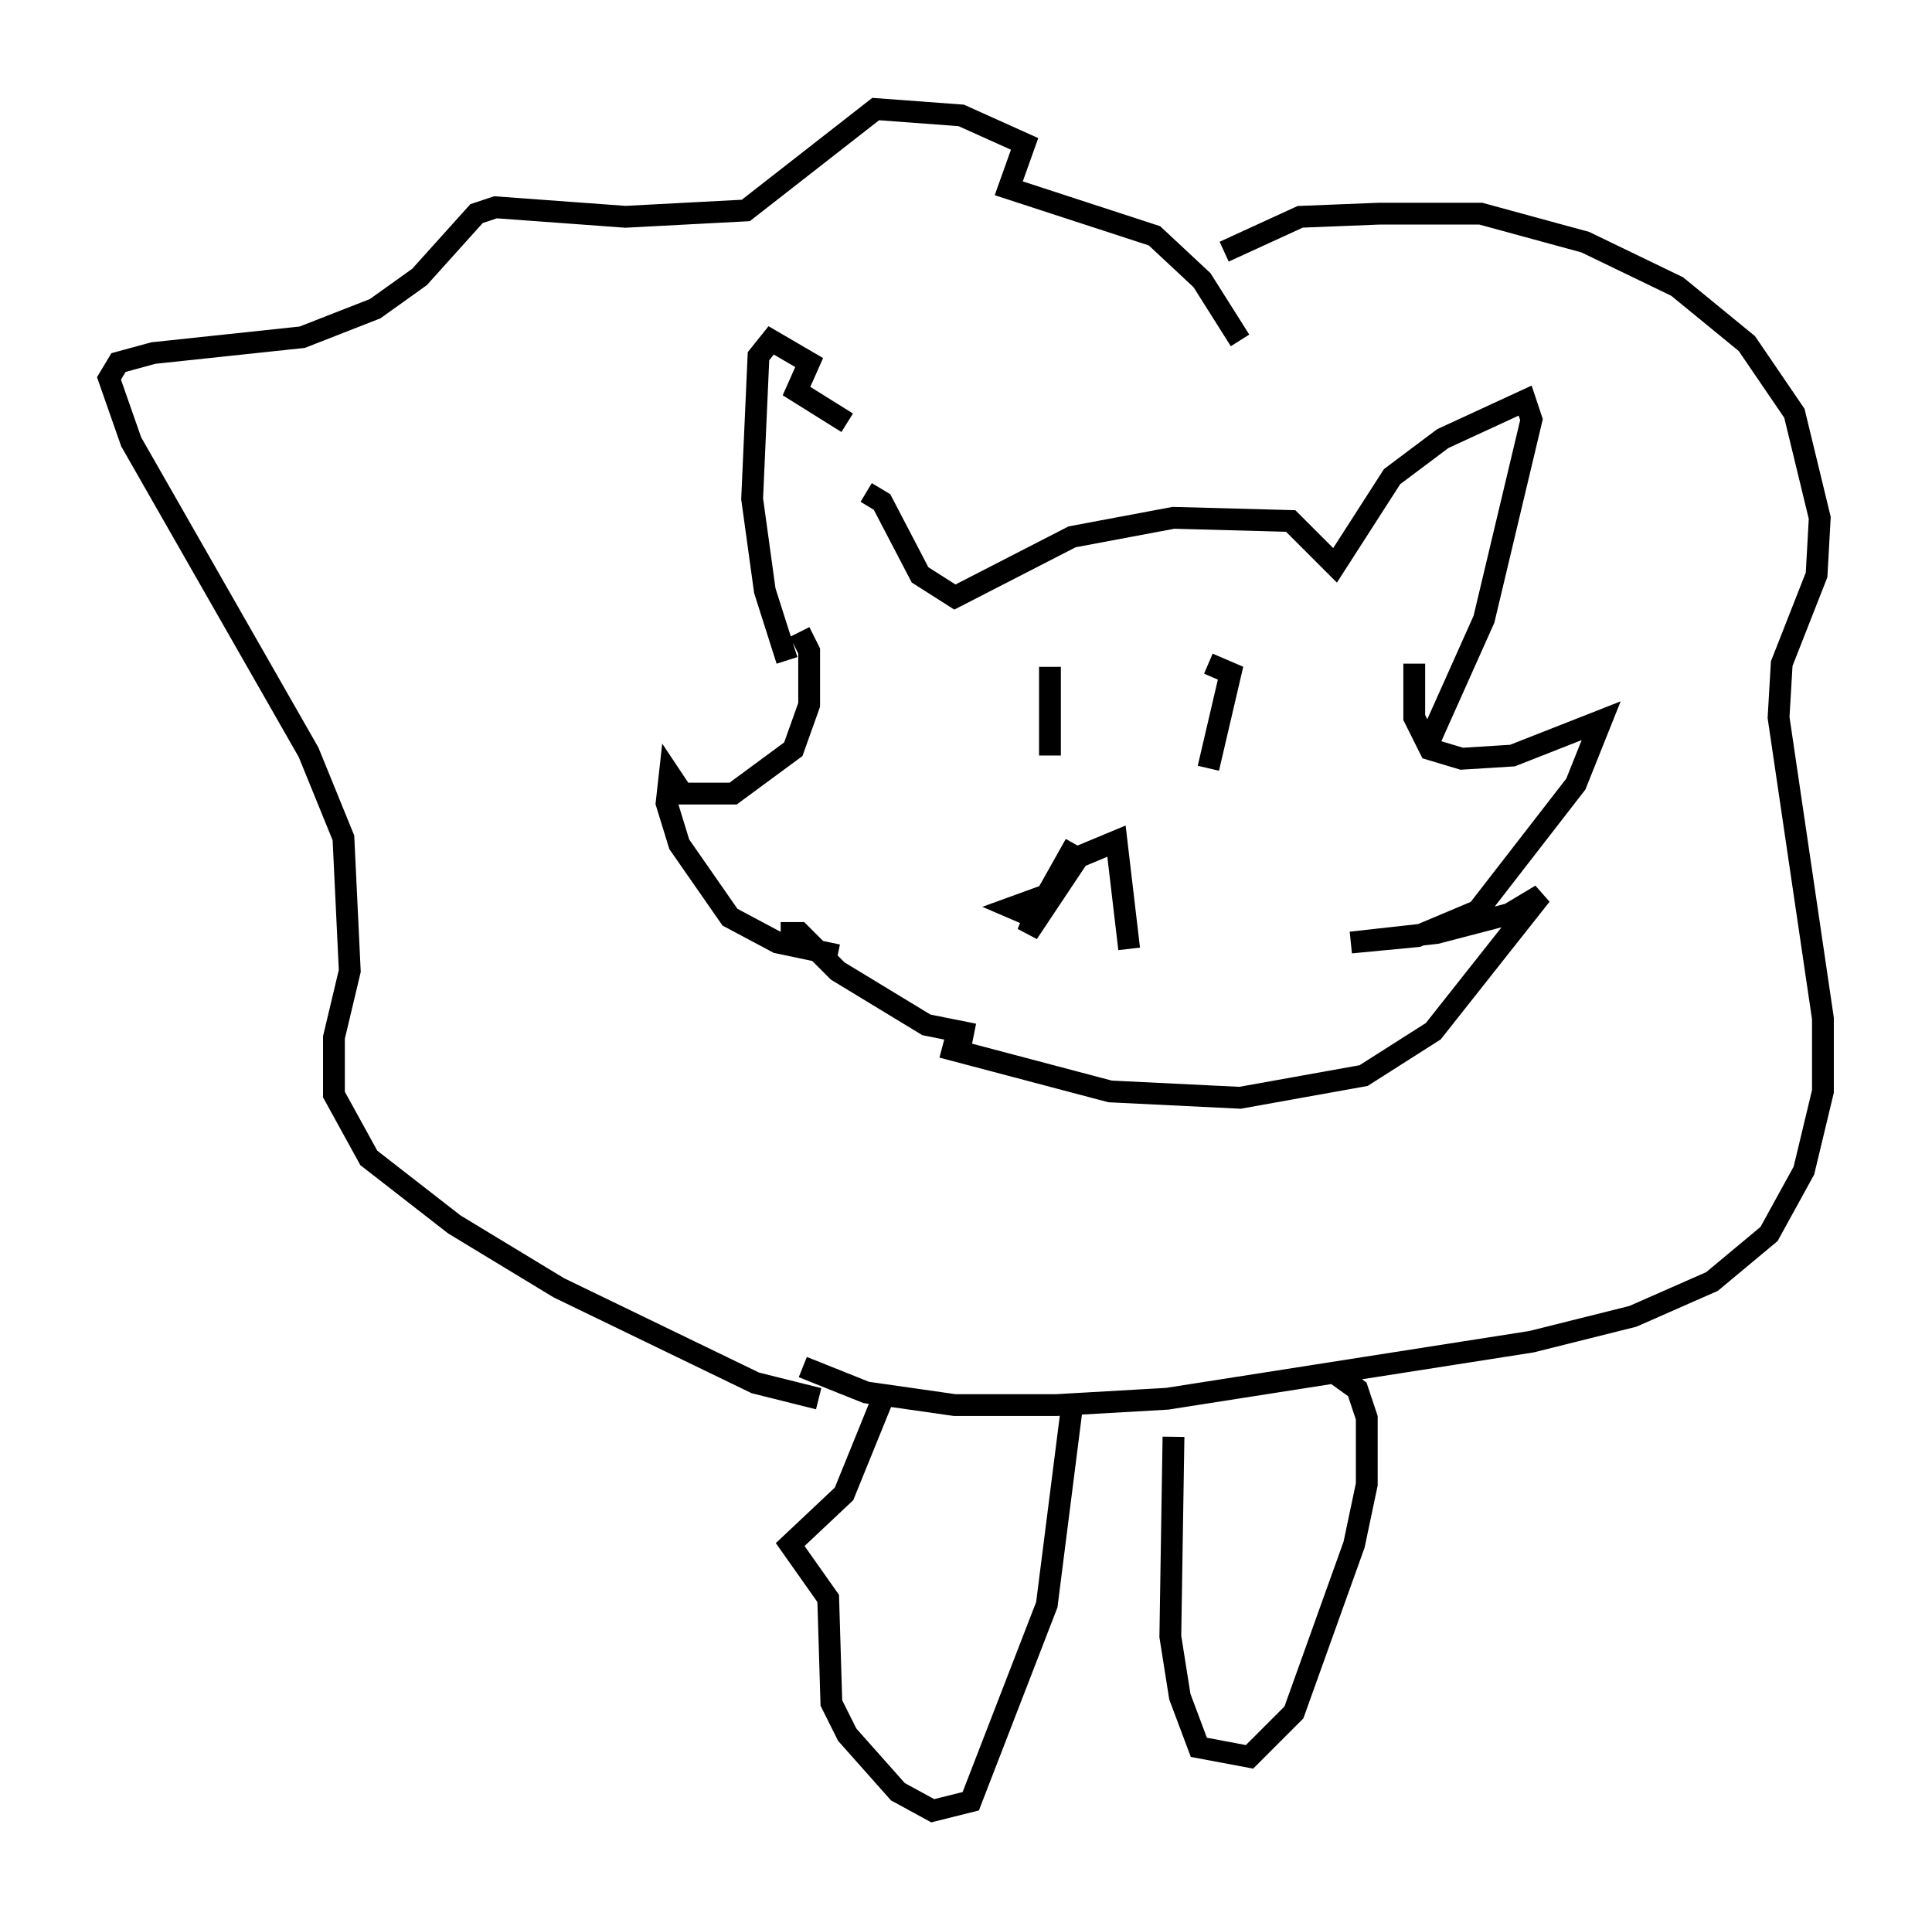<?xml version="1.0" encoding="utf-8" ?>
<svg baseProfile="full" height="88" version="1.1" width="88.581" xmlns="http://www.w3.org/2000/svg" xmlns:ev="http://www.w3.org/2001/xml-events" xmlns:xlink="http://www.w3.org/1999/xlink"><defs /><rect fill="white" height="88" width="88.581" x="0" y="0" /><path d="M40.441, 22.721 m-1.598, -3.341 l-2.324, -1.453 0.581, -1.307 l-1.743, -1.017 -0.581, 0.726 l-0.291, 6.536 0.581, 4.212 l1.017, 3.196 m3.631, -7.698 l0.726, 0.436 1.743, 3.341 l1.598, 1.017 5.374, -2.76 l4.648, -0.872 5.374, 0.145 l2.034, 2.034 2.615, -4.067 l2.324, -1.743 3.777, -1.743 l0.291, 0.872 -2.179, 9.151 l-2.469, 5.52 m-8.715, -18.302 l-1.743, -2.76 -2.179, -2.034 l-6.682, -2.179 0.726, -2.034 l-2.905, -1.307 -3.922, -0.291 l-5.955, 4.648 -5.52, 0.291 l-5.955, -0.436 -0.872, 0.291 l-2.615, 2.905 -2.034, 1.453 l-3.341, 1.307 -6.827, 0.726 l-1.598, 0.436 -0.436, 0.726 l1.017, 2.905 8.134, 14.235 l1.598, 3.922 0.291, 6.101 l-0.726, 3.05 0.0, 2.615 l1.598, 2.905 3.922, 3.05 l4.793, 2.905 9.006, 4.358 l2.905, 0.726 m18.592, -52.581 l3.486, -1.598 3.631, -0.145 l4.648, 0.0 4.793, 1.307 l4.212, 2.034 3.196, 2.615 l2.179, 3.196 1.162, 4.793 l-0.145, 2.615 -1.598, 4.067 l-0.145, 2.469 2.034, 13.799 l0.0, 3.341 -0.872, 3.631 l-1.598, 2.905 -2.615, 2.179 l-3.631, 1.598 -4.648, 1.162 l-16.704, 2.615 -5.084, 0.291 l-4.648, 0.0 -4.067, -0.581 l-2.905, -1.162 m-0.145, -33.698 l0.436, 0.872 0.0, 2.469 l-0.726, 2.034 -2.76, 2.034 l-2.324, 0.0 -0.581, -0.872 l-0.145, 1.307 0.581, 1.888 l2.324, 3.341 2.179, 1.162 l2.76, 0.581 m26.436, -13.363 l0.0, 2.469 0.726, 1.453 l1.453, 0.436 2.324, -0.145 l4.067, -1.598 -1.162, 2.905 l-4.503, 5.81 -2.76, 1.162 l-3.05, 0.291 3.922, -0.436 l3.341, -0.872 1.453, -0.872 l-4.939, 6.246 -3.196, 2.034 l-5.665, 1.017 -5.955, -0.291 l-7.698, -2.034 m-7.408, -5.229 l0.872, 0.0 1.743, 1.743 l4.067, 2.469 2.179, 0.436 m3.486, -16.849 l0.0, 4.067 m7.263, -4.212 l1.017, 0.436 -1.017, 4.358 m-6.101, 3.486 l-1.307, 2.324 -1.598, 0.581 l1.017, 0.436 -0.291, 0.726 l2.324, -3.486 1.743, -0.726 l0.581, 4.939 m-11.184, 20.335 l-1.888, 4.648 -2.469, 2.324 l1.743, 2.469 0.145, 4.793 l0.726, 1.453 2.324, 2.615 l1.598, 0.872 1.743, -0.436 l3.486, -9.006 1.162, -9.151 m12.056, -1.453 l1.017, 0.726 0.436, 1.307 l0.0, 3.05 -0.581, 2.76 l-2.76, 7.698 -2.034, 2.034 l-2.324, -0.436 -0.872, -2.324 l-0.436, -2.76 0.145, -9.151 " fill="none" stroke="black" stroke-width="1" /></svg>